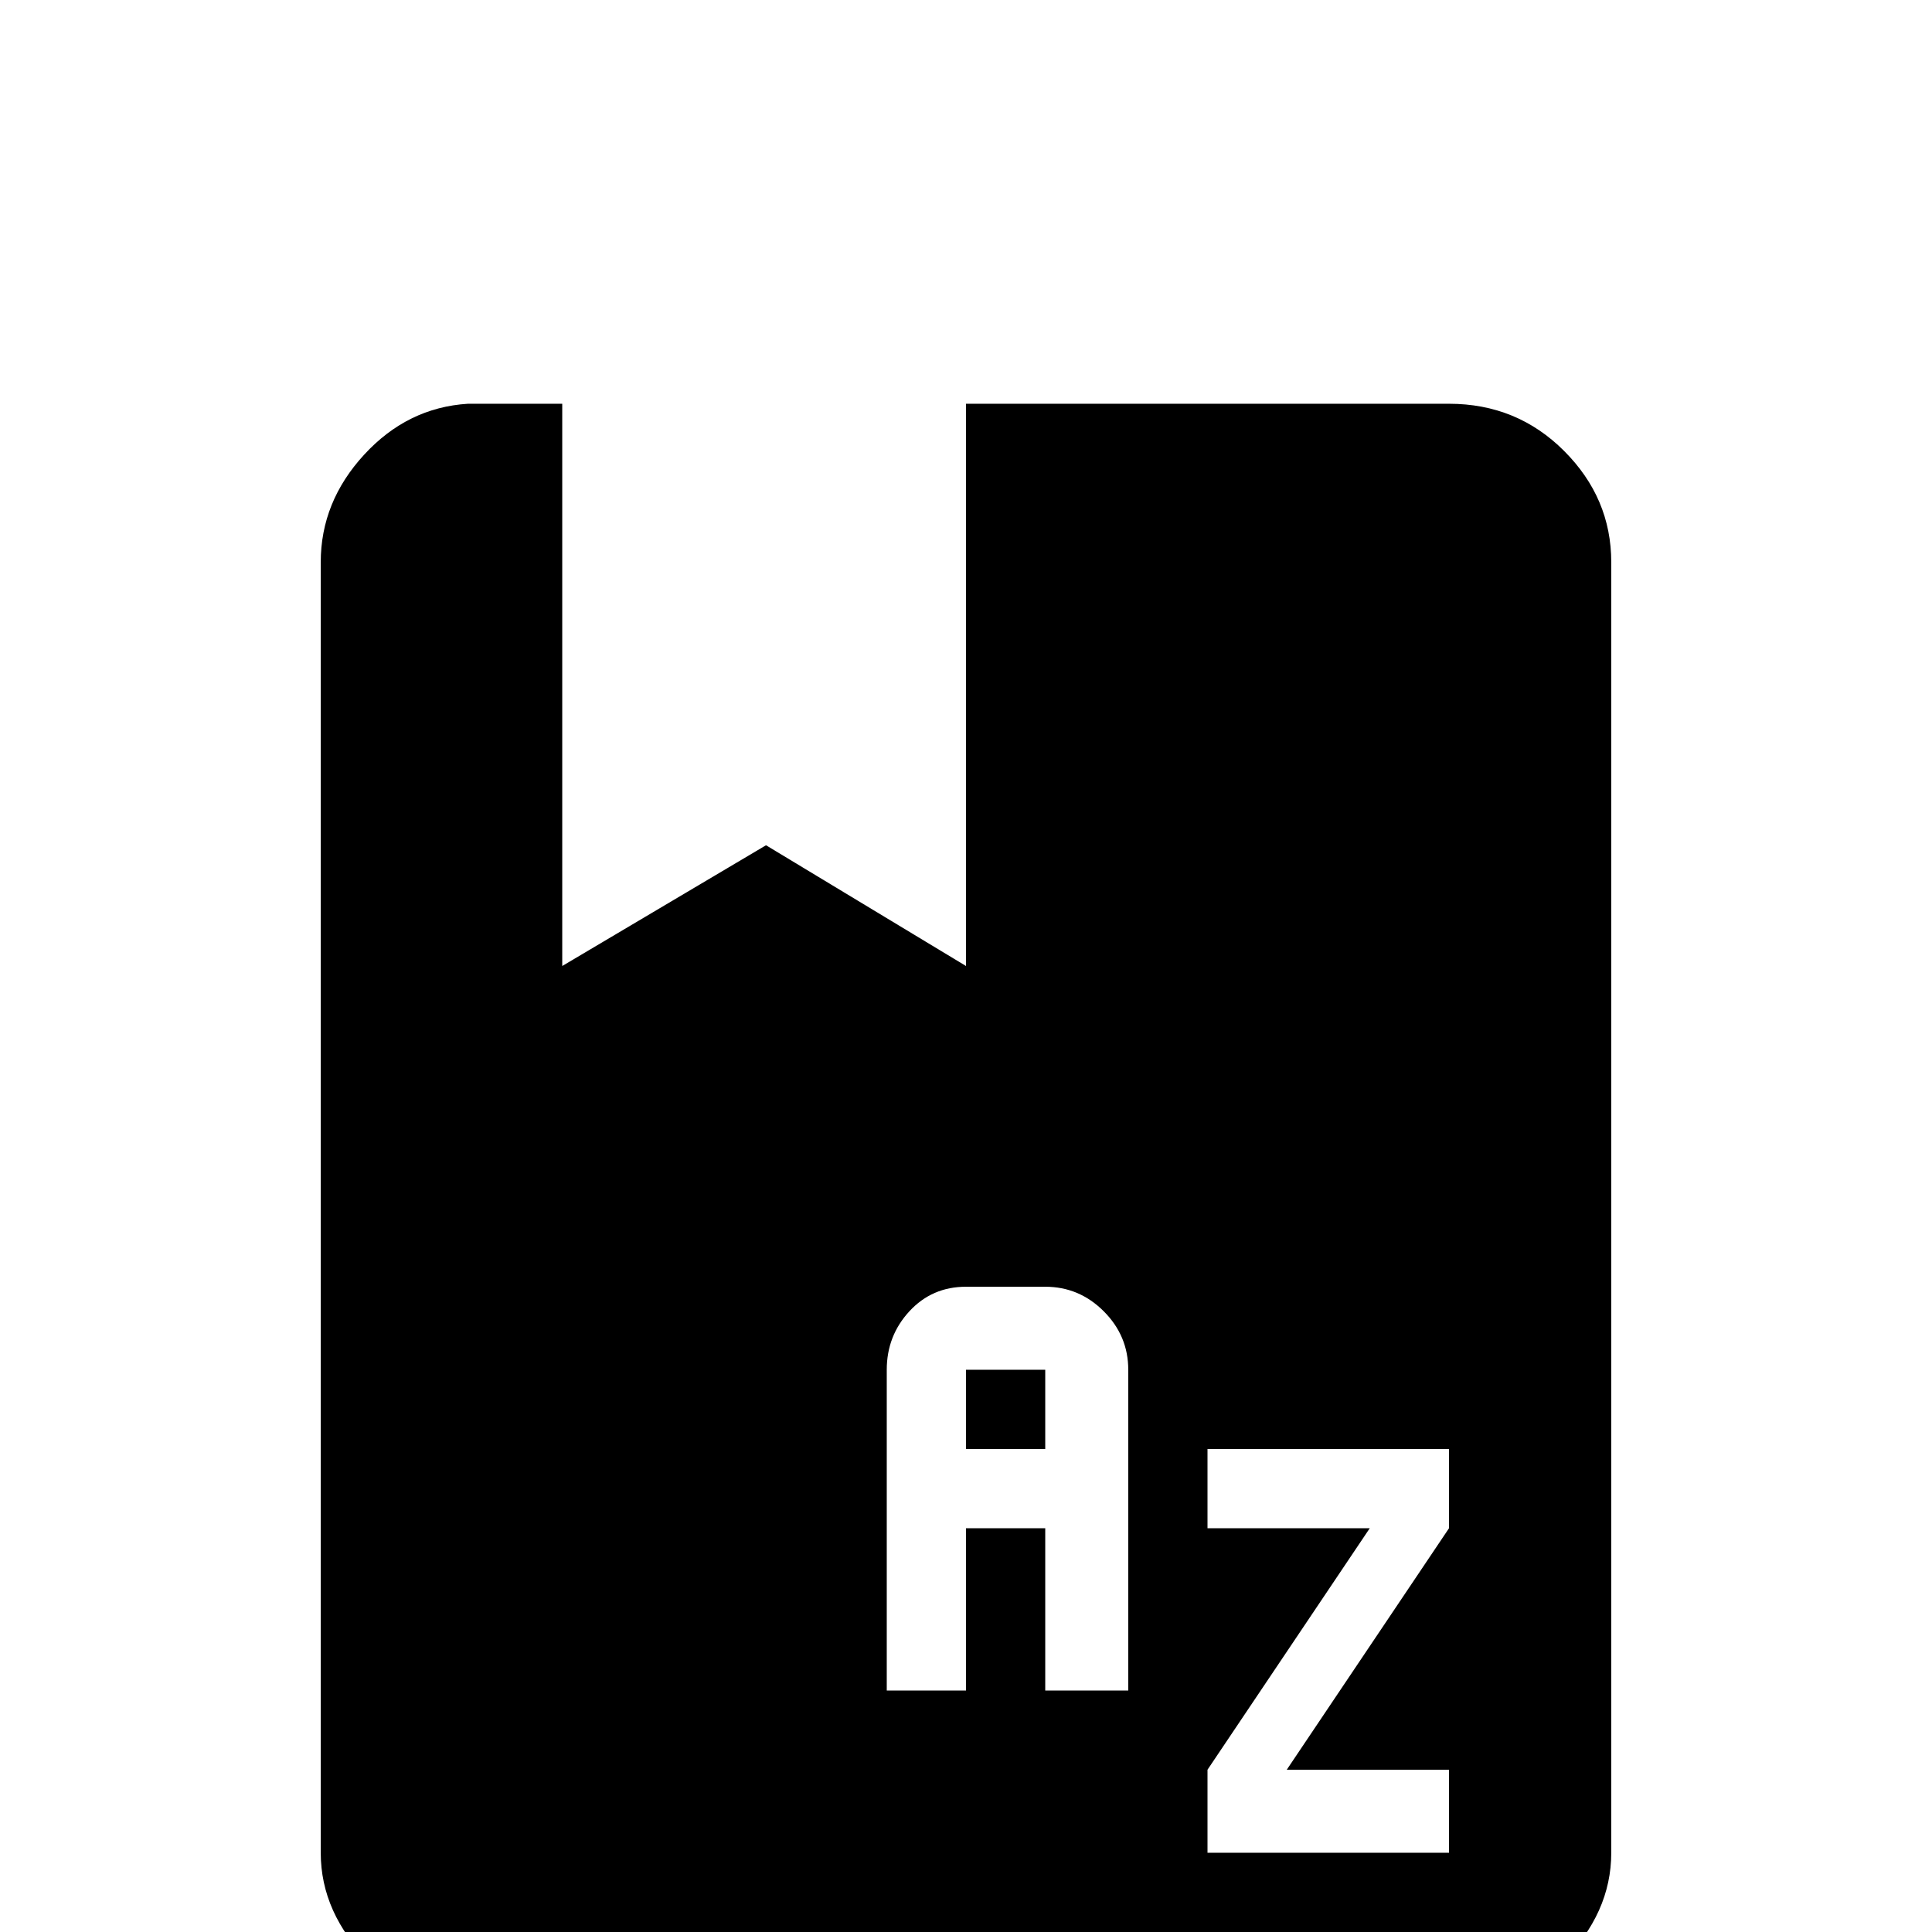 <svg xmlns="http://www.w3.org/2000/svg" viewBox="0 -512 512 512">
	<path fill="#000000" d="M124 -405Q108 -404 96.5 -391.5Q85 -379 85 -363V-21Q85 -5 98 8Q111 21 128 21H384Q401 21 414 8Q427 -5 427 -21V-363Q427 -380 414.5 -392.5Q402 -405 384 -405H256V-256L203 -288L149 -256V-405ZM256 -171H277Q286 -171 292.5 -164.5Q299 -158 299 -149V-64H277V-107H256V-64H235V-149Q235 -158 241 -164.5Q247 -171 256 -171ZM256 -149V-128H277V-149ZM320 -128H384V-107L341 -43H384V-21H320V-43L363 -107H320Z"/>
</svg>